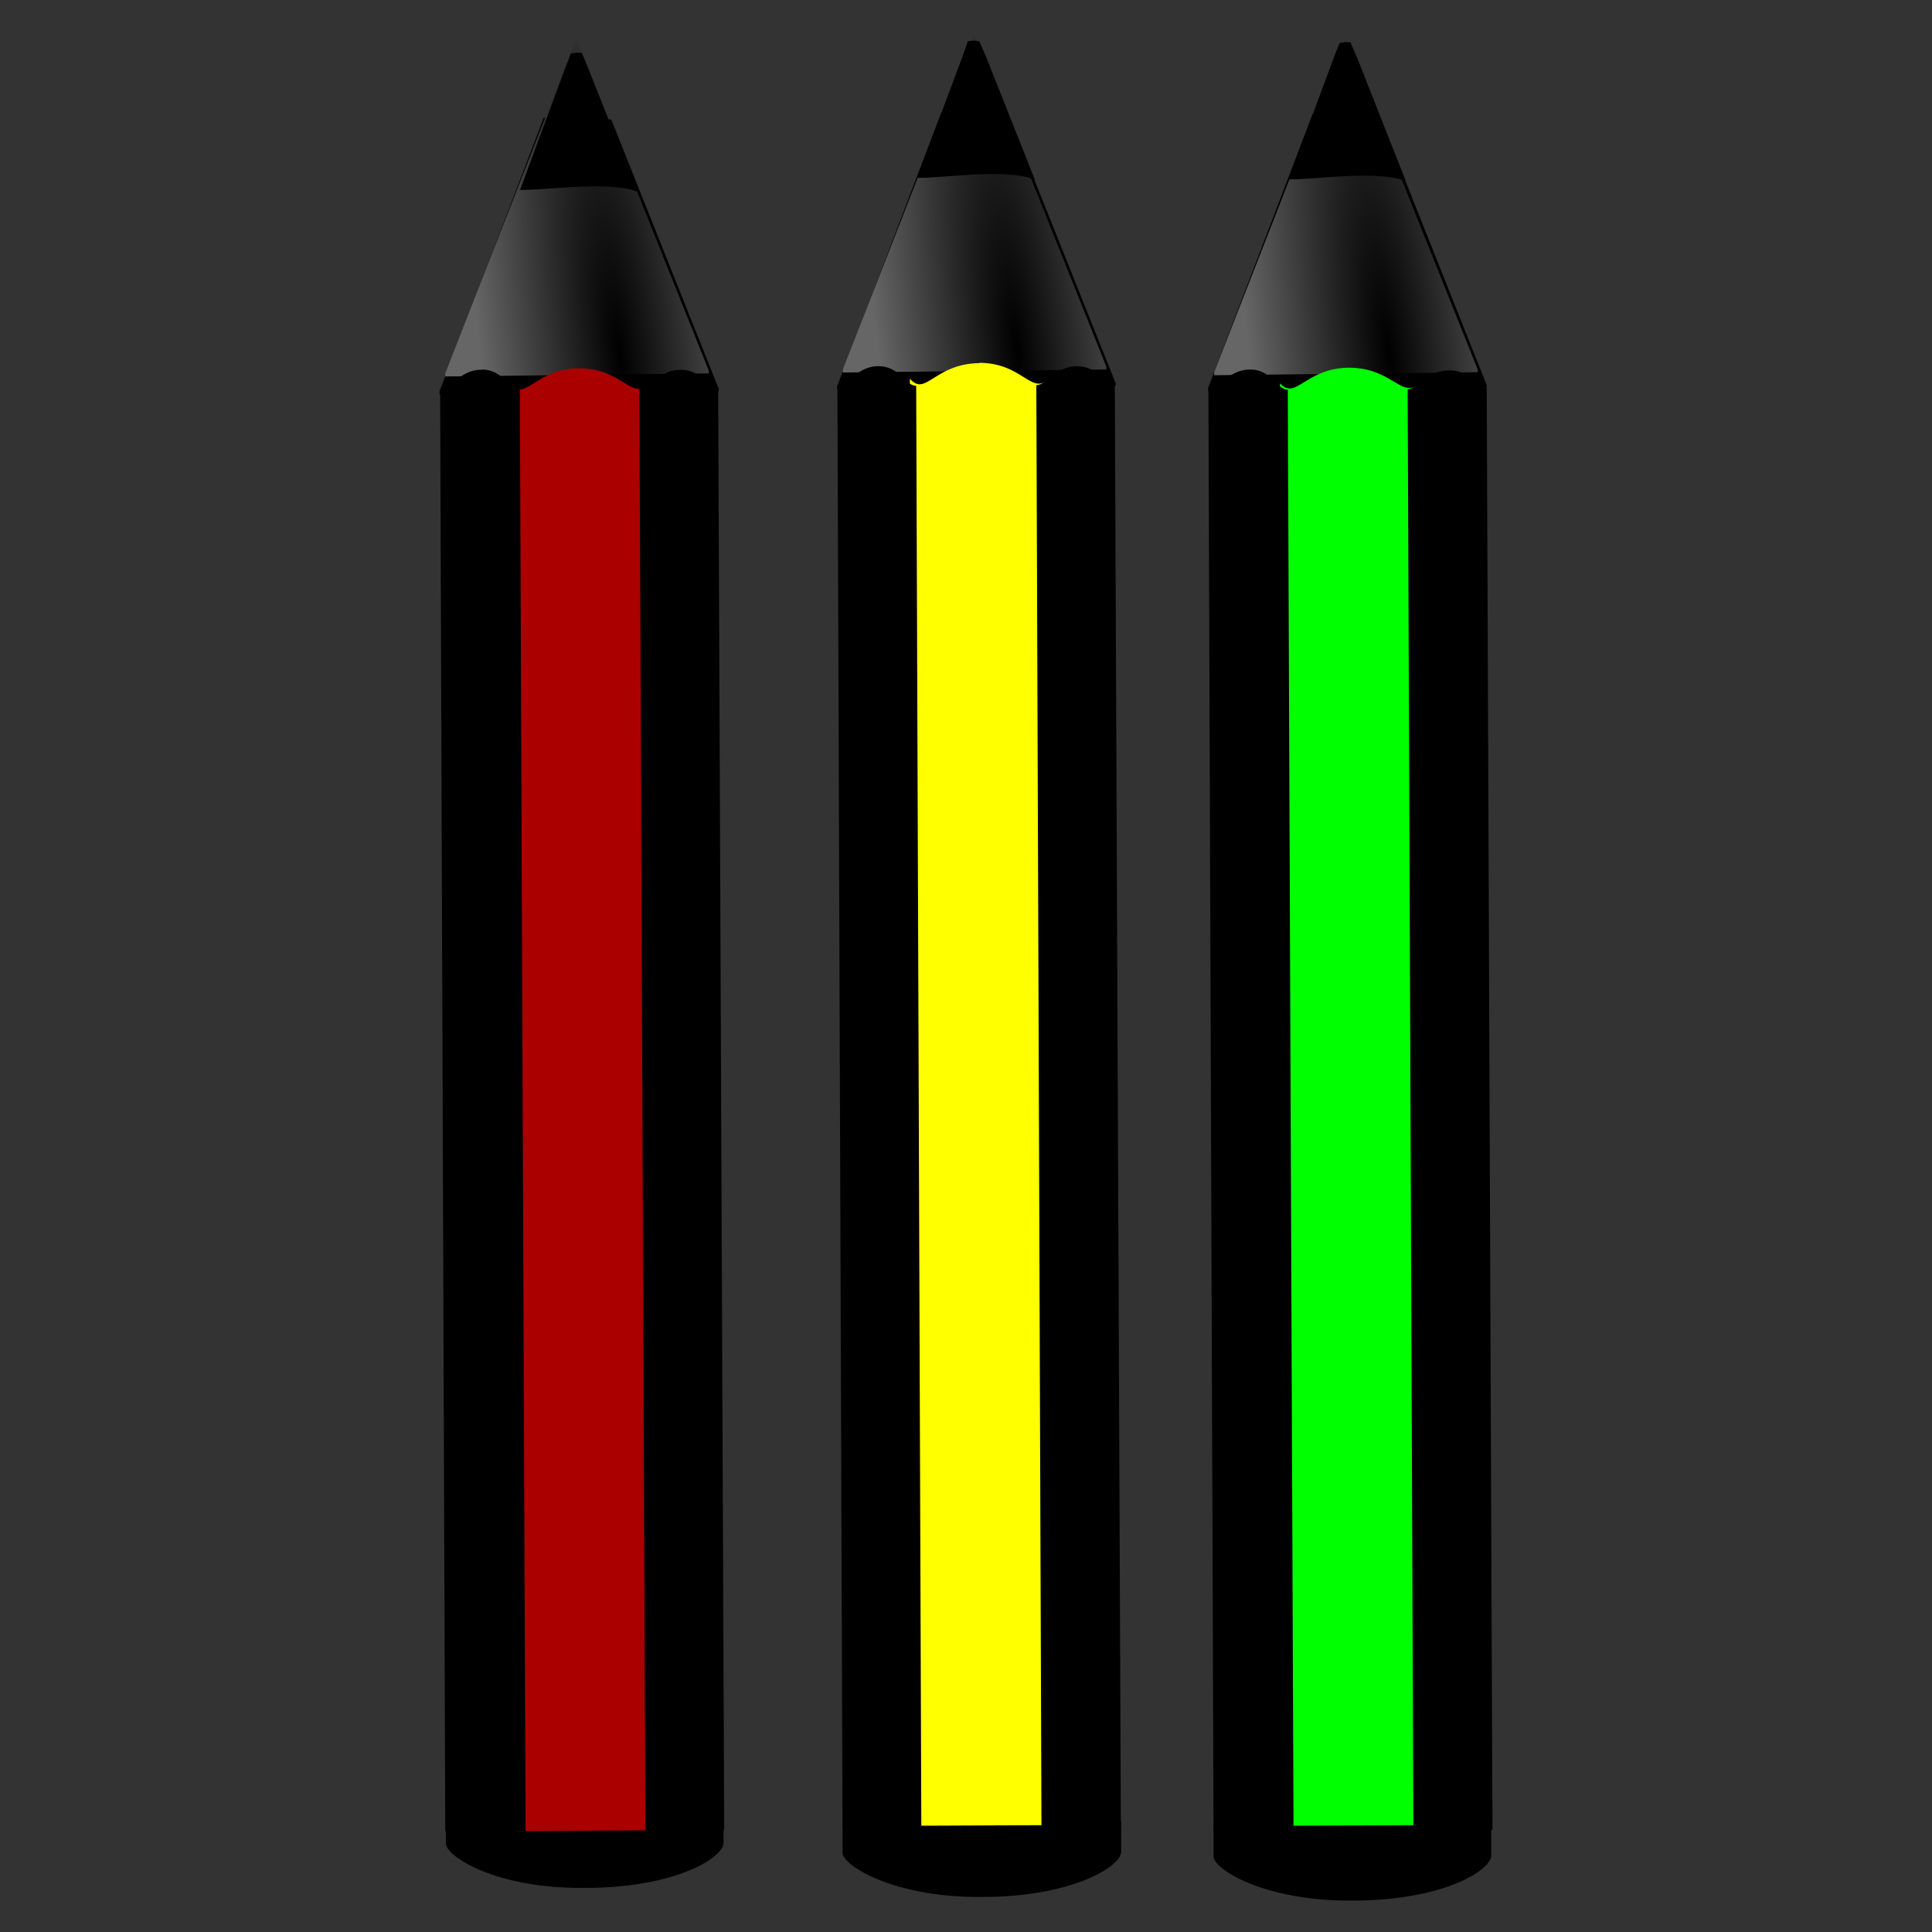 <svg xmlns="http://www.w3.org/2000/svg" xmlns:xlink="http://www.w3.org/1999/xlink" width="64" height="64" id="svg13"><rect width="100%" height="100%" fill="#333333" stroke="none"/><defs id="defs5"><style id="current-color-scheme"/><linearGradient xlink:href="#linearGradient844" id="linearGradient846" x1="30.21" y1="24.86" x2="29.85" y2="57.87" gradientUnits="userSpaceOnUse" gradientTransform="translate(-2.26 -2.2) scale(1.071)"/><linearGradient id="linearGradient844"><stop offset="0" id="stop840" stop-color="red"/><stop offset="1" id="stop842" stop-color="#ff2a2a"/></linearGradient><radialGradient xlink:href="#linearGradient828" id="radialGradient830" cx="28.73" cy="28.43" fx="28.73" fy="28.43" r="7.42" gradientTransform="matrix(1.763 .532 -.551 1.825 -6.5 -38.93)" gradientUnits="userSpaceOnUse"/><linearGradient id="linearGradient828"><stop offset="0" id="stop824" stop-color="red"/><stop offset="1" id="stop826"/></linearGradient><linearGradient xlink:href="#linearGradient852" id="linearGradient854" x1="5.59" y1="57.44" x2="5.83" y2="17.35" gradientUnits="userSpaceOnUse" gradientTransform="translate(-2.26 -2.2) scale(1.071)"/><linearGradient id="linearGradient852"><stop offset="0" id="stop848" stop-color="#f55"/><stop offset="1" id="stop850" stop-color="#faa"/></linearGradient><linearGradient xlink:href="#linearGradient836" id="linearGradient838" x1="13.96" y1="16.63" x2="55.38" y2="16.63" gradientUnits="userSpaceOnUse" gradientTransform="translate(-2.26 -2.2) scale(1.071)"/><linearGradient id="linearGradient836"><stop offset="0" id="stop832" stop-color="maroon"/><stop offset="1" id="stop834" stop-color="#ff2a2a"/></linearGradient><radialGradient xlink:href="#linearGradient860" id="radialGradient862" cx="32" cy="31.94" fx="32" fy="31.94" r="29" gradientTransform="matrix(1.045 0 0 1.039 -1.44 -1.2)" gradientUnits="userSpaceOnUse"/><linearGradient id="linearGradient860"><stop id="stop858" offset="0"/><stop id="stop856" offset="1" stop-color="#1a1a1a"/></linearGradient><radialGradient xlink:href="#c" id="t" cx="64" cy="88" fx="64" fy="88" r="18.92" gradientTransform="matrix(1.175 -.021 .014 .822 -44.5 -27.2)" gradientUnits="userSpaceOnUse"/><linearGradient id="c"><stop offset="0" stop-color="#fff" id="stop36"/><stop offset="1" stop-color="#fff" stop-opacity="0" id="stop38"/></linearGradient><radialGradient xlink:href="#b" id="r" gradientUnits="userSpaceOnUse" gradientTransform="matrix(1.073 0 0 1.002 -3.09 -.95)" cx="55.37" cy="36.08" fx="54.84" fy="18.27" r="29.96"/><linearGradient id="b"><stop offset="0" stop-color="#fff" stop-opacity="0" id="stop25"/><stop offset=".5" stop-color="#f2efef" stop-opacity="0" id="stop27"/><stop offset=".87" stop-color="#fff" id="stop29"/><stop offset=".92" stop-color="#fff" id="stop31"/><stop offset="1" stop-color="#fff" id="stop33"/></linearGradient><clipPath id="q"><circle r="29.96" cy="37.28" cx="58.04" id="circle63" fill="url(#radialGradient3743)" stroke-width="3.4" stroke-linecap="round" stroke-linejoin="round"/></clipPath><filter id="s"><feGaussianBlur stdDeviation="1.31" id="feGaussianBlur66"/></filter><radialGradient xlink:href="#linearGradient927" id="p" gradientUnits="userSpaceOnUse" gradientTransform="translate(11.8 1.41) scale(.347)" cx="63.49" cy="32.74" fx="71.01" fy="16.64" r="29.96"/><linearGradient id="linearGradient927"><stop id="stop919" stop-color="gray" offset="0"/><stop id="stop921" stop-color="#666" offset=".23"/><stop id="stop923" stop-color="#333" offset=".5"/><stop id="stop925" offset="1"/></linearGradient><radialGradient xlink:href="#a" id="j" gradientUnits="userSpaceOnUse" gradientTransform="matrix(.859 0 0 1.254 -118.1 -11.05)" cx="64.2" cy="79.68" fx="64.2" fy="79.68" r="37.25"/><linearGradient id="a"><stop offset="0" stop-color="#f9f9f9" id="stop16"/><stop offset=".23" stop-color="gray" id="stop18"/><stop offset=".5" stop-color="#1a1a1a" id="stop20"/><stop offset="1" id="stop22"/></linearGradient><clipPath id="i"><path d="M-99.72 102.63c0 18.65 29.37 21 36.73 21 7.35 0 36.77-2.35 36.77-21C-29.56 71.31-44.6 40.84-63 40.84c-18.55 0-33.58 35.28-36.72 61.8z" id="path43" fill="url(#radialGradient3981)" fill-rule="evenodd"/></clipPath><filter id="k"><feGaussianBlur stdDeviation="3" id="feGaussianBlur46"/></filter><radialGradient xlink:href="#linearGradient927" id="h" gradientUnits="userSpaceOnUse" gradientTransform="matrix(.436 0 0 .608 4.11 -6.76)" cx="65.09" cy="72.81" fx="74.38" fy="63.99" r="37.25"/><radialGradient r="3.41" fy="120.64" fx="42.62" cy="120.64" cx="42.62" gradientTransform="matrix(1.351 -.047 -.816 -6.551 61.4 804.05)" gradientUnits="userSpaceOnUse" id="p-3" xlink:href="#linearGradient925"/><linearGradient id="linearGradient925"><stop id="stop921-3" offset="0"/><stop id="stop923-6" stop-color="#666" offset="1"/></linearGradient><radialGradient r="3.41" fy="120.64" fx="42.62" cy="120.64" cx="42.62" gradientTransform="matrix(1.351 -.047 -.816 -6.551 74.57 803.92)" gradientUnits="userSpaceOnUse" id="p-35" xlink:href="#linearGradient925"/><radialGradient r="3.41" fy="120.64" fx="42.62" cy="120.64" cx="42.62" gradientTransform="matrix(1.351 -.047 -.816 -6.551 86.87 804.01)" gradientUnits="userSpaceOnUse" id="p-7" xlink:href="#linearGradient925"/></defs><path d="M40.02 12.95v-.1l3.46-9.07 2.22.06 3.55 8.92v.08z" id="path96" fill-rule="evenodd" stroke-width="2.09"/><path d="M44.55 1.24l4.4 11v.09l-8.73.1v-.1z" id="path98" fill="url(#p-7)" fill-rule="evenodd" stroke-width="2.09"/><path d="M42.68 5.96l1.53-4.12.17-.42h.04a.8.8 0 0 1 .12-.02h.2v.02h.01v.02l.21.48L46.57 6c-1-.38-3.01-.04-3.89-.06z" id="path106" fill-rule="evenodd" stroke-width="2.09"/><path d="M44.68 12.18c1.15 0 1.59.67 1.99.67.06 0 .14 0 .2-.04l.17 47.8-4.48.02-.16-47.93c.1.1.2.17.33.17.36 0 .84-.69 1.97-.69z" id="path100" fill="#0f0" stroke-width="2.09"/><path d="M27.91 61.38c0 .4 1.65 1.48 4.61 1.46 3 0 4.62-1.01 4.62-1.5v-1.02l-9.23.06v1.01" id="path62" fill-rule="evenodd" stroke-width="1.56"/><path d="M27.73 12.9v-.1l3.45-9.07 2.22.06 3.56 8.91v.08z" id="path64" fill-rule="evenodd" stroke-width="1.56"/><path d="M32.25 1.15l4.4 11v.09l-8.73.1v-.1z" id="path98-9" fill="url(#p-35)" fill-rule="evenodd" stroke-width="2.09"/><path d="M32.44 12.02c1.14 0 1.56.69 1.98.69a.47.47 0 0 0 .19-.05l.19 47.8-4.48.02-.18-47.93c.1.1.2.18.32.18.38 0 .83-.69 1.98-.7z" id="path68" fill="#ff0" stroke-width="1.56"/><path d="M46.82 60.64l-.19-47.75c.4-.03.67-.62 1.36-.62.73-.02.78.57 1.26.57l.19 47.78zm-5.4-48.4c.7 0 .87.67 1.24.67l.19 47.75-2.65.01-.17-47.78h.04c.3 0 .63-.65 1.34-.65z" id="path70" stroke-width="1.56"/><path d="M30.38 5.9l1.53-4.1.15-.43v-.01h.07a.62.62 0 0 1 .26 0h.05v.01c.01 0 0 0 0 0l.22.5 1.62 4.08c-1-.39-3.03-.04-3.9-.06z" id="path74" fill-rule="evenodd" stroke-width="1.56"/><path id="path78" d="M14.77 61.07c0 .42 1.65 1.5 4.6 1.47 3 0 4.6-1 4.6-1.5v-1.01l-9.2.04v1m-.21-48v-.11l3.45-9.06 2.24.06 3.56 8.92v.08z" fill-rule="evenodd" stroke-width="5.4"/><path d="M19.08 1.28l4.4 11v.09l-8.73.1v-.1z" id="path98-5" fill="url(#p-3)" fill-rule="evenodd" stroke-width="2.09"/><path id="path82" d="M19.19 12.2c1.13 0 1.56.68 1.96.68.09 0 .15 0 .21-.05l.17 47.8-4.46.03-.2-47.93c.12.1.2.17.35.17.37 0 .84-.7 1.97-.7z" fill="#a00" stroke-width="5.4"/><path id="path84" d="M21.38 60.64l-.2-47.76c.41-.02.66-.63 1.35-.63.76 0 .8.58 1.26.58l.2 47.78zm-5.42-48.4c.71 0 .88.66 1.26.66l.19 47.76h-2.66l-.17-47.76h.04c.3 0 .63-.67 1.34-.65z" stroke-width="5.4"/><path id="path88" d="M17.22 6.31l1.53-4.12.16-.42h.05a.77.77 0 0 1 .14-.02h.17v.02h.02v.02l.2.48 1.62 4.08c-.98-.37-3.01-.04-3.9-.06z" fill-rule="evenodd" stroke-width="5.4"/><path d="M40.2 61.5c0 .41 1.65 1.48 4.6 1.46 3 0 4.6-1 4.6-1.5v-1.01l-9.2.04v1" id="path94" fill-rule="evenodd" stroke-width="2.09"/><path d="M34.5 60.52l-.17-47.76c.38-.02.65-.63 1.34-.63.73 0 .8.59 1.26.59l.2 47.78zm-5.4-48.39c.71 0 .88.65 1.25.65l.17 47.76h-2.61l-.17-47.76h.04c.3 0 .63-.67 1.34-.65z" id="path102" stroke-width="2.09"/></svg>